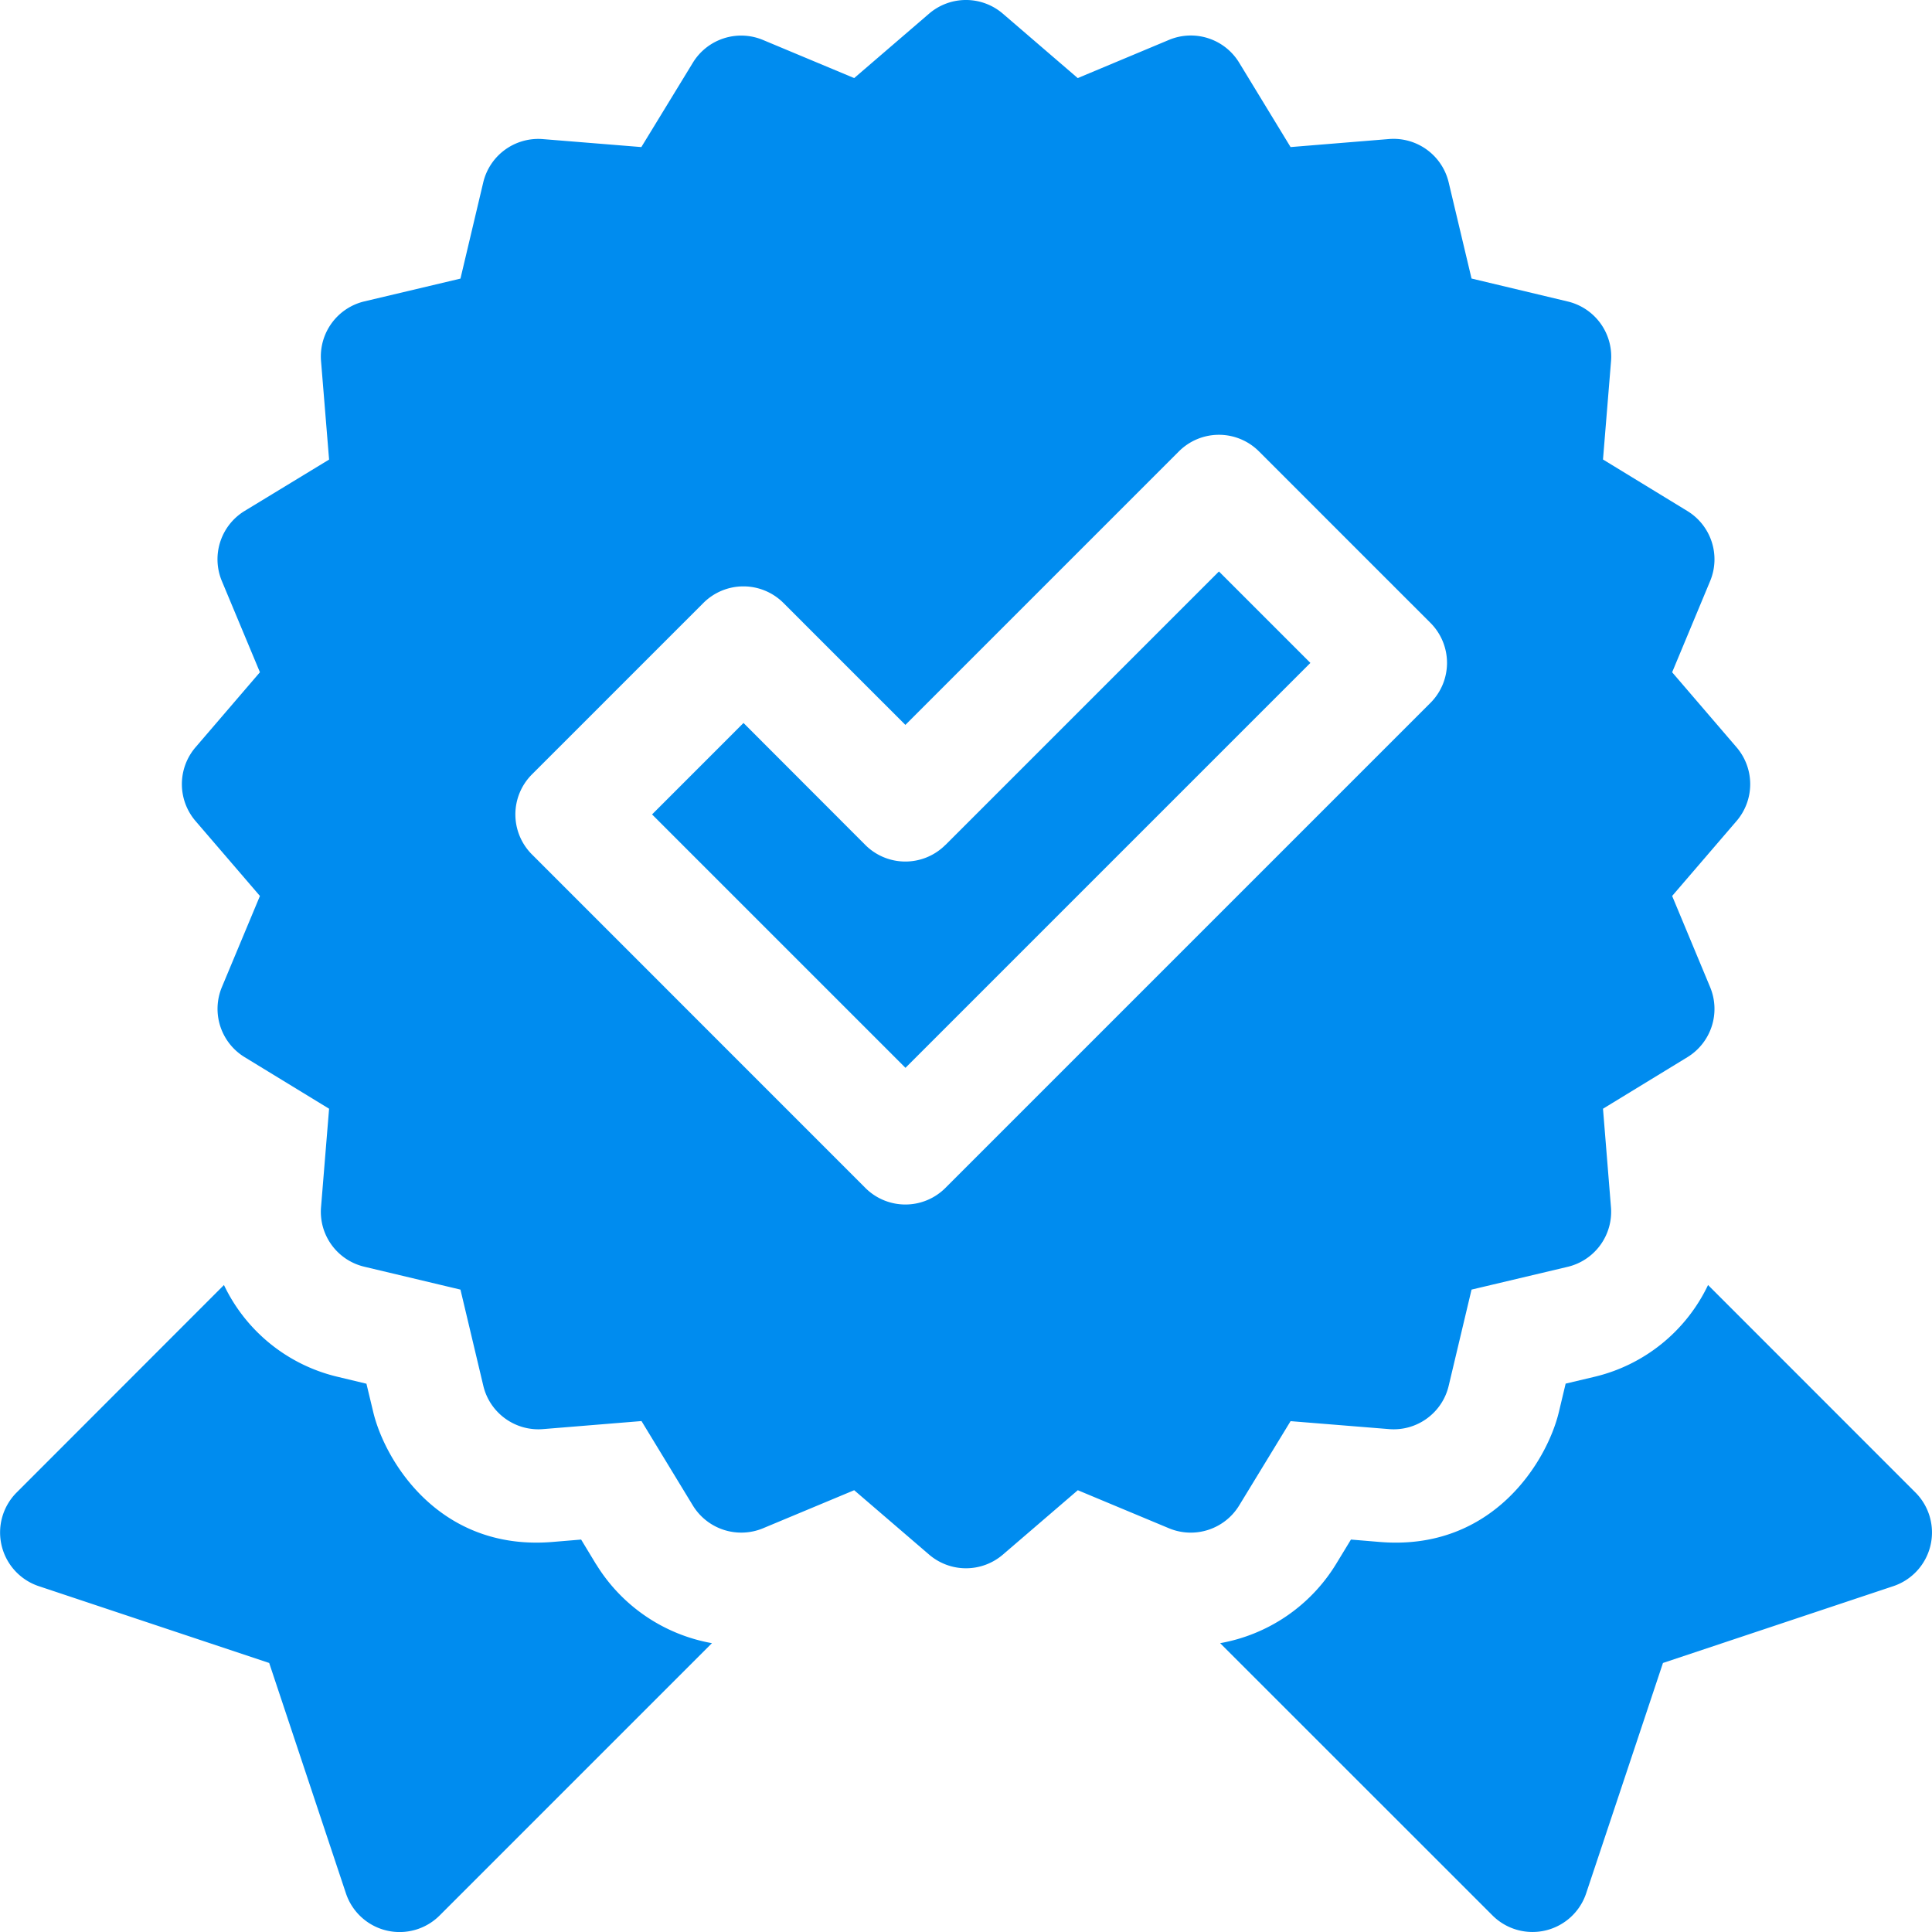 <svg width="24" height="24" fill="none" xmlns="http://www.w3.org/2000/svg"><path d="M23.794 18.54l-2.576-2.577a2.1 2.1 0 01-1.419 1.142l-.35.083-.084.352c-.143.6-.813 1.73-2.223 1.615l-.36-.03-.188.309a2.123 2.123 0 01-1.437.978l3.383 3.382a.703.703 0 001.164-.275l.954-2.861 2.861-.954a.703.703 0 00.275-1.164zm-16.388.894l-.187-.309-.36.03c-1.41.114-2.08-1.015-2.223-1.616l-.084-.35-.35-.084a2.099 2.099 0 01-1.42-1.142L.207 18.54a.703.703 0 00.275 1.164l2.862.954.953 2.861a.703.703 0 001.165.275l3.382-3.382a2.124 2.124 0 01-1.437-.978zm7.987-.732l.639-1.048 1.224.099c.345.028.66-.2.74-.538l.284-1.195 1.194-.283a.703.703 0 00.538-.741l-.099-1.223 1.048-.64a.703.703 0 00.283-.87l-.472-1.133.8-.931a.703.703 0 000-.916l-.8-.932.472-1.133a.703.703 0 00-.283-.87l-1.048-.64.1-1.223a.703.703 0 00-.539-.74L18.28 3.46l-.284-1.194a.704.704 0 00-.74-.539l-1.224.1-.639-1.049a.703.703 0 00-.87-.283L13.388.97l-.93-.8a.703.703 0 00-.917 0l-.93.8L9.477.496a.703.703 0 00-.87.283l-.64 1.048-1.223-.099a.703.703 0 00-.741.538L5.72 3.461l-1.194.283a.703.703 0 00-.538.741l.1 1.224-1.049.638a.703.703 0 00-.283.871l.473 1.133-.8.932a.703.703 0 000 .916l.8.931-.473 1.133a.703.703 0 00.284.87l1.048.64-.1 1.223c-.028.346.2.66.539.74l1.193.284.284 1.195c.08.337.395.566.741.538l1.224-.1.638 1.049a.705.705 0 00.871.283l1.133-.473.931.8a.703.703 0 00.916 0l.931-.8 1.133.473c.32.133.69.013.871-.283zm-3.649-3.945a.703.703 0 01-.994 0l-4.142-4.143a.703.703 0 010-.994l2.13-2.13a.703.703 0 01.994 0l1.515 1.515 3.398-3.398a.703.703 0 01.994 0l2.13 2.13a.703.703 0 010 .995l-6.025 6.025z" fill="#008CEF"/><path d="M11.744 10.496a.703.703 0 01-.995 0L9.236 8.981 8.1 10.117l3.148 3.148 5.03-5.03-1.136-1.136-3.397 3.397z" fill="#008CEF"/></svg>